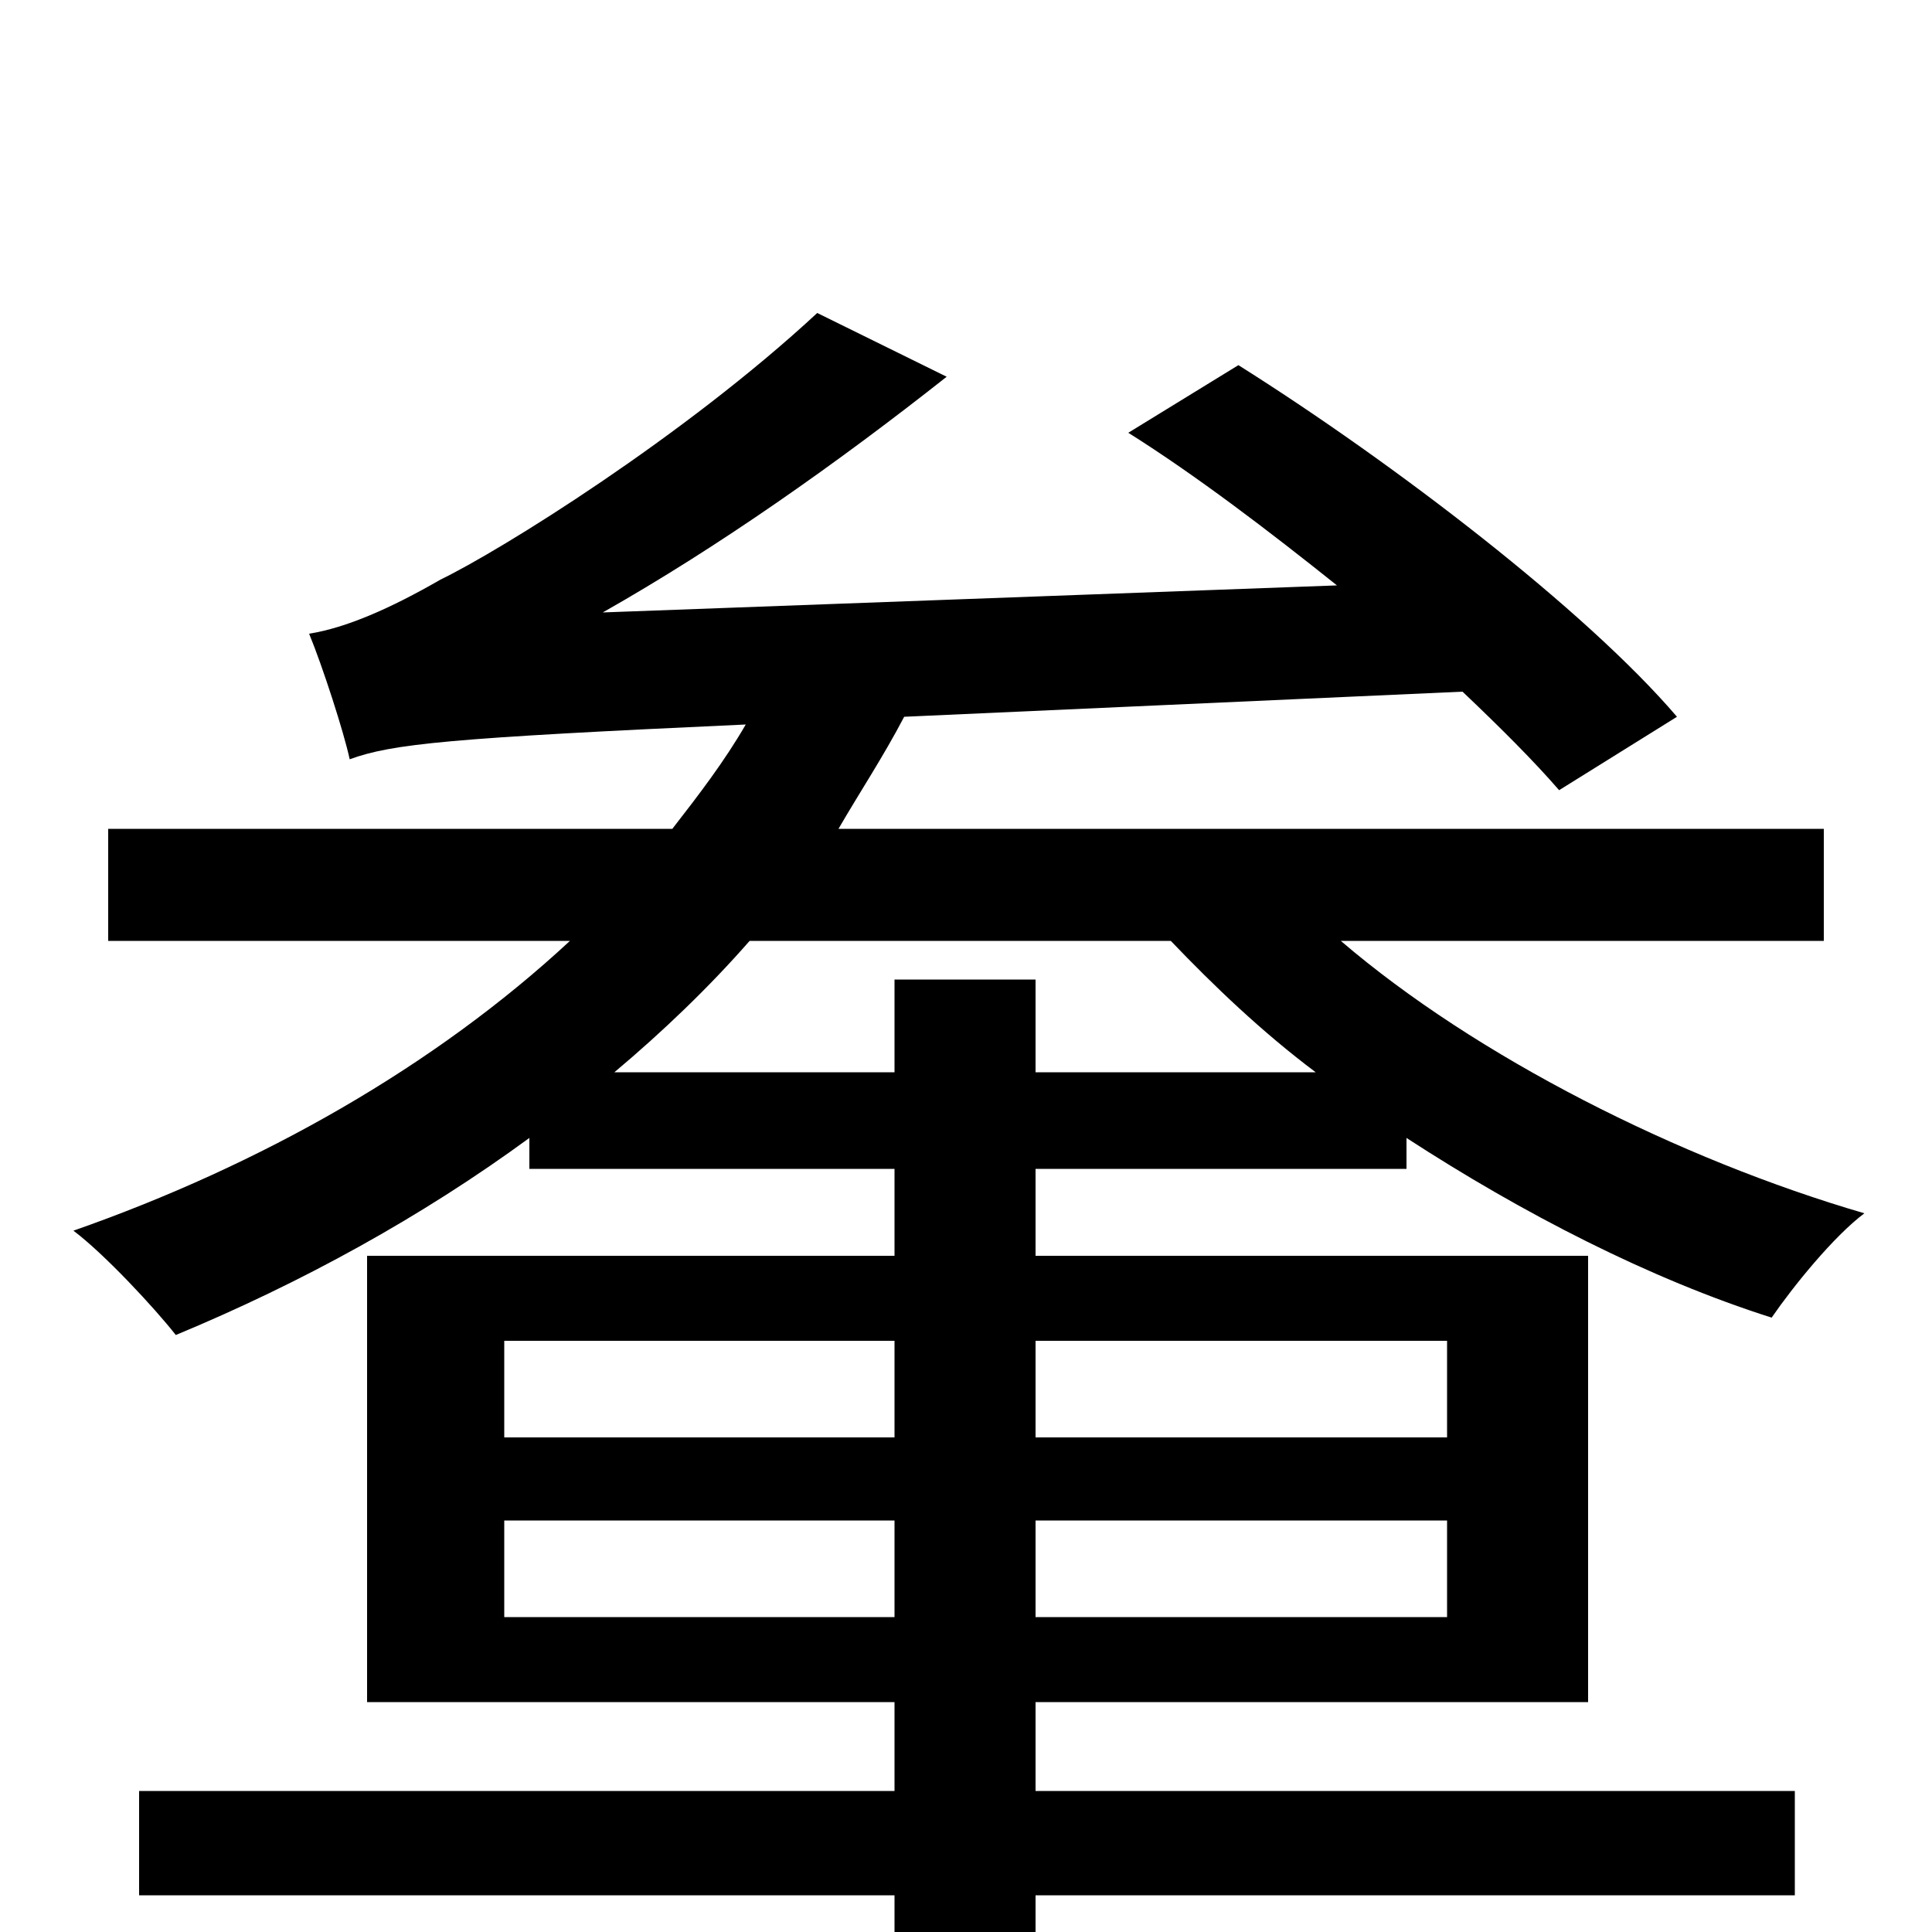 <svg xmlns="http://www.w3.org/2000/svg" viewBox="0 -1000 1000 1000">
	<path fill="#000000" d="M318 -445C343 -466 367 -489 388 -513H606C628 -490 653 -466 681 -445H536V-493H463V-445ZM749 -306V-256H536V-306ZM749 -163H536V-213H749ZM261 -163V-213H463V-163ZM261 -306H463V-256H261ZM728 -395V-411C788 -372 854 -338 917 -318C928 -334 949 -360 965 -372C869 -400 764 -453 694 -513H944V-571H434C445 -590 457 -608 468 -629L757 -642C777 -623 794 -606 807 -591L868 -629C821 -684 722 -760 641 -811L584 -776C619 -754 657 -725 692 -697L312 -683C372 -717 433 -760 490 -805L423 -838C354 -774 259 -715 228 -700C202 -685 179 -675 160 -672C167 -655 178 -621 181 -607C203 -615 232 -618 386 -625C375 -606 362 -589 348 -571H56V-513H295C225 -448 135 -397 38 -363C54 -351 80 -323 91 -309C156 -336 218 -370 274 -411V-395H463V-350H190V-119H463V-73H72V-19H463V78H536V-19H929V-73H536V-119H822V-350H536V-395Z"/>
</svg>